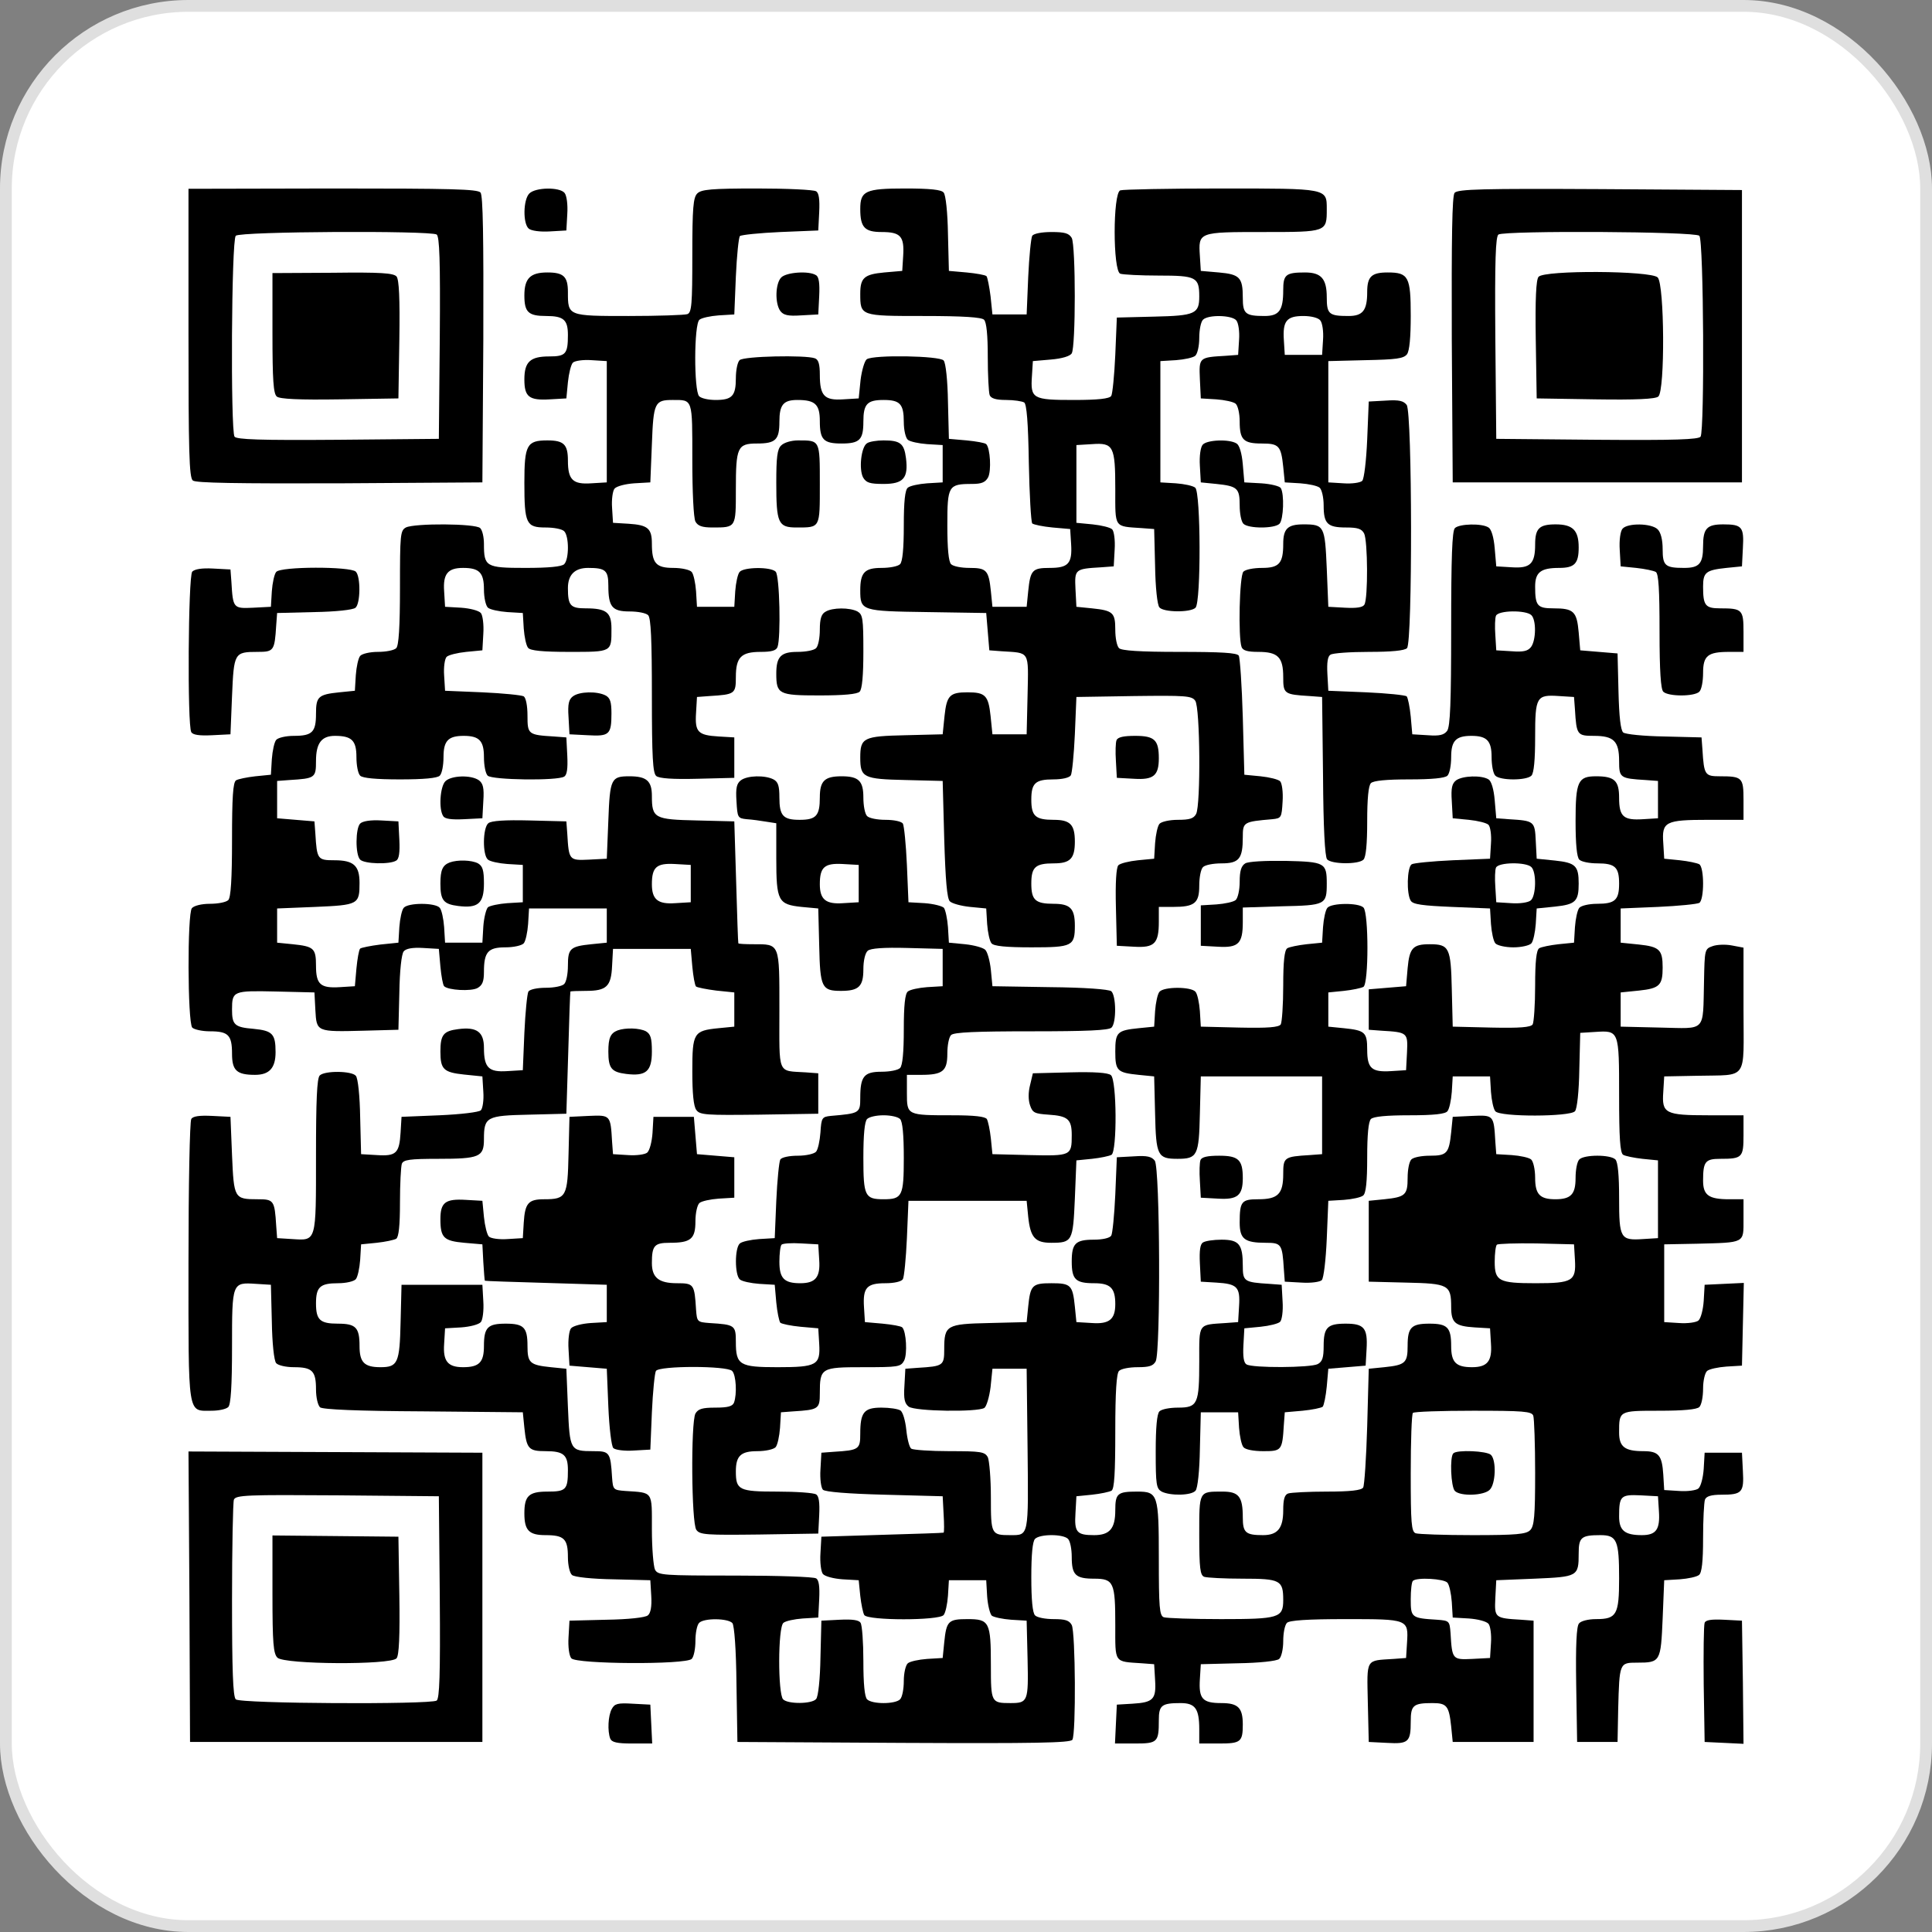 <svg width="164" height="164" viewBox="0 0 164 164" fill="none" xmlns="http://www.w3.org/2000/svg">
  <rect x="0" y="0" width="164" height="164" fill="#808080" stroke="none"/>
  <rect x="0.5" y="0.5" width="163" height="163" rx="15.5" fill="white"/>
  <rect x="0.5" y="0.5" width="163" height="163" rx="15.5" stroke="#DFDFDF"/>
  <g clip-path="url(#clip0_468_2348)">
    <path d="M16 28.249C16 38.255 16.053 40.552 16.37 40.789C16.607 41.001 20.118 41.053 28.83 41.027L40.948 40.948L41.027 28.83C41.054 20.012 41.001 16.633 40.79 16.343C40.526 16.052 38.361 16 28.25 16L16 16.026V28.249ZM37.067 19.907C37.305 20.092 37.384 22.019 37.331 28.698L37.252 37.252L28.698 37.331C22.019 37.384 20.092 37.304 19.907 37.067C19.564 36.486 19.643 20.382 20.013 20.012C20.382 19.643 36.486 19.564 37.067 19.907Z" fill="black"/>
    <path d="M23.128 28.276C23.128 32.262 23.207 33.424 23.498 33.662C23.735 33.873 25.398 33.952 28.83 33.899L33.82 33.82L33.899 28.83C33.952 25.293 33.873 23.735 33.662 23.471C33.398 23.181 32.368 23.102 28.223 23.154L23.128 23.181V28.276Z" fill="black"/>
    <path d="M44.934 16.423C44.406 16.951 44.38 18.984 44.882 19.406C45.093 19.591 45.858 19.696 46.677 19.644L48.076 19.564L48.155 18.165C48.208 17.347 48.102 16.581 47.918 16.37C47.495 15.868 45.462 15.895 44.934 16.423Z" fill="black"/>
    <path d="M59.19 16.422C58.847 16.766 58.768 17.61 58.768 21.676C58.768 25.821 58.715 26.534 58.346 26.666C58.108 26.745 55.864 26.824 53.356 26.824C48.182 26.824 48.208 26.824 48.208 24.791C48.208 23.471 47.838 23.128 46.466 23.128C45.014 23.128 44.512 23.63 44.512 25.082C44.512 26.507 44.855 26.824 46.36 26.824C47.838 26.824 48.208 27.141 48.208 28.434C48.208 30.045 48.023 30.256 46.624 30.256C45.014 30.256 44.512 30.705 44.512 32.21C44.512 33.688 44.908 34.005 46.677 33.899L48.076 33.82L48.208 32.447C48.287 31.682 48.472 30.942 48.63 30.784C48.789 30.626 49.502 30.52 50.214 30.573L51.508 30.652V35.8V40.948L50.188 41.027C48.63 41.133 48.208 40.737 48.208 39.1C48.208 37.727 47.865 37.384 46.466 37.384C44.723 37.384 44.512 37.754 44.512 40.974C44.512 44.459 44.67 44.776 46.307 44.776C47.02 44.776 47.706 44.908 47.891 45.093C48.314 45.515 48.314 47.469 47.891 47.891C47.68 48.102 46.571 48.208 44.591 48.208C41.238 48.208 41.08 48.102 41.08 46.175C41.08 45.594 40.948 45.014 40.763 44.829C40.367 44.433 35.193 44.406 34.454 44.776C33.978 45.04 33.952 45.383 33.952 49.871C33.952 53.277 33.846 54.808 33.635 55.019C33.45 55.204 32.764 55.336 32.078 55.336C31.391 55.336 30.731 55.494 30.573 55.679C30.414 55.864 30.256 56.603 30.203 57.316L30.124 58.636L28.804 58.768C27.009 58.953 26.824 59.138 26.824 60.59C26.824 62.147 26.507 62.464 24.95 62.464C24.263 62.464 23.603 62.622 23.445 62.807C23.286 62.992 23.128 63.731 23.075 64.444L22.996 65.764L21.676 65.896C20.963 65.975 20.198 66.134 20.039 66.239C19.775 66.398 19.696 67.718 19.696 71.282C19.696 74.661 19.59 76.192 19.379 76.403C19.194 76.588 18.508 76.72 17.822 76.72C17.109 76.72 16.475 76.878 16.29 77.09C15.894 77.538 15.921 86.726 16.317 87.227C16.475 87.386 17.135 87.544 17.822 87.544C19.379 87.544 19.696 87.861 19.696 89.445C19.696 90.87 20.092 91.24 21.65 91.24C22.864 91.24 23.392 90.659 23.392 89.313C23.392 87.755 23.128 87.491 21.518 87.333C19.907 87.201 19.696 86.99 19.696 85.696C19.696 84.112 19.802 84.086 23.418 84.165L26.692 84.244L26.771 85.749C26.877 87.597 26.85 87.597 30.916 87.491L33.82 87.412L33.899 84.27C33.926 82.422 34.084 80.97 34.269 80.759C34.454 80.522 35.008 80.416 35.906 80.469L37.252 80.548L37.384 82.053C37.463 82.871 37.595 83.61 37.701 83.716C38.044 84.059 39.971 84.165 40.526 83.874C40.948 83.637 41.08 83.32 41.08 82.502C41.08 80.812 41.423 80.416 42.902 80.416C43.614 80.416 44.301 80.258 44.459 80.073C44.618 79.888 44.776 79.149 44.829 78.436L44.908 77.116H48.208H51.508V78.568V80.02L50.188 80.152C48.393 80.337 48.208 80.522 48.208 81.974C48.208 82.66 48.076 83.346 47.891 83.531C47.706 83.716 47.02 83.848 46.334 83.848C45.621 83.848 44.987 83.98 44.855 84.165C44.75 84.35 44.591 85.934 44.512 87.676L44.38 90.844L43.06 90.923C41.476 91.029 41.08 90.633 41.08 88.943C41.08 87.597 40.473 87.148 38.889 87.359C37.648 87.518 37.384 87.834 37.384 89.26C37.384 90.765 37.648 91.029 39.39 91.214L40.948 91.372L41.027 92.666C41.08 93.378 40.974 94.091 40.816 94.25C40.658 94.408 39.126 94.593 37.305 94.672L34.084 94.804L34.005 96.124C33.899 97.893 33.635 98.157 31.998 98.051L30.652 97.972L30.573 94.83C30.546 93.062 30.388 91.504 30.203 91.319C29.86 90.897 27.563 90.87 27.141 91.293C26.903 91.53 26.824 93.405 26.824 98.13C26.824 105.496 26.877 105.311 24.791 105.179L23.524 105.1L23.445 104.044C23.313 101.879 23.234 101.8 21.861 101.8C19.881 101.8 19.854 101.721 19.696 98.051L19.564 94.804L18.006 94.725C16.924 94.672 16.37 94.751 16.238 94.989C16.106 95.174 16 100.638 16 107.133C16 120.386 15.894 119.752 17.954 119.752C18.561 119.752 19.194 119.62 19.379 119.435C19.59 119.224 19.696 117.693 19.696 114.314C19.696 108.849 19.696 108.849 21.729 108.981L22.996 109.06L23.075 112.202C23.102 113.97 23.26 115.528 23.445 115.713C23.603 115.898 24.263 116.056 24.95 116.056C26.507 116.056 26.824 116.373 26.824 117.93C26.824 118.643 26.982 119.277 27.167 119.462C27.405 119.646 30.282 119.778 35.958 119.805L44.38 119.884L44.512 121.204C44.697 122.999 44.882 123.184 46.334 123.184C47.838 123.184 48.208 123.501 48.208 124.794C48.208 126.458 48.05 126.616 46.466 126.616C44.882 126.616 44.512 126.986 44.512 128.464C44.512 129.916 44.908 130.312 46.307 130.312C47.891 130.312 48.208 130.629 48.208 132.186C48.208 132.873 48.366 133.533 48.551 133.691C48.736 133.876 50.294 134.034 52.062 134.061L55.204 134.14L55.283 135.486C55.336 136.384 55.23 136.938 54.993 137.123C54.782 137.308 53.33 137.466 51.482 137.493L48.34 137.572L48.261 138.971C48.208 139.79 48.314 140.555 48.498 140.766C48.894 141.268 58.214 141.321 58.715 140.819C58.9 140.634 59.032 139.948 59.032 139.288C59.032 138.628 59.164 137.942 59.349 137.757C59.771 137.334 61.804 137.361 62.174 137.783C62.332 138.021 62.49 139.974 62.517 143.01L62.596 147.868L76.694 147.947C87.808 148 90.844 147.947 91.029 147.683C91.346 147.182 91.293 138.549 90.976 137.942C90.765 137.546 90.422 137.44 89.445 137.44C88.732 137.44 88.046 137.308 87.861 137.123C87.65 136.912 87.544 135.803 87.544 133.876C87.544 131.949 87.65 130.84 87.861 130.629C88.283 130.206 90.237 130.206 90.659 130.629C90.844 130.814 90.976 131.5 90.976 132.16C90.976 133.691 91.293 134.008 92.877 134.008C94.54 134.008 94.672 134.325 94.672 137.942C94.672 141.215 94.54 141.03 96.916 141.189L97.972 141.268L98.051 142.614C98.157 144.251 97.893 144.515 96.124 144.621L94.804 144.7L94.725 146.337L94.646 148H96.335C98.262 148 98.368 147.894 98.368 146.02C98.368 144.753 98.606 144.568 100.216 144.568C101.457 144.568 101.8 145.043 101.8 146.786V148H103.49C105.311 148 105.496 147.868 105.496 146.39C105.496 144.964 105.1 144.568 103.674 144.568C102.064 144.568 101.747 144.198 101.853 142.535L101.932 141.268L105.074 141.189C106.842 141.162 108.4 141.004 108.585 140.819C108.77 140.661 108.928 140.001 108.928 139.314C108.928 138.628 109.06 137.942 109.245 137.757C109.456 137.546 110.961 137.44 114.234 137.44C119.541 137.44 119.567 137.44 119.435 139.473L119.356 140.74L118.3 140.819C115.898 140.978 116.03 140.714 116.109 144.515L116.188 147.868L117.746 147.947C119.567 148.053 119.752 147.868 119.752 146.126C119.752 144.753 119.963 144.568 121.6 144.568C122.814 144.568 122.999 144.806 123.184 146.548L123.316 147.868H126.748H130.18V142.72V137.572L129.124 137.493C126.88 137.361 126.854 137.334 126.933 135.645L127.012 134.14L130.259 134.008C133.929 133.85 134.008 133.823 134.008 131.87C134.008 130.497 134.219 130.312 135.856 130.312C137.255 130.312 137.44 130.761 137.44 133.982C137.44 137.07 137.229 137.44 135.486 137.44C134.826 137.44 134.193 137.598 134.034 137.81C133.823 138.047 133.744 139.658 133.797 143.01L133.876 147.868H135.592H137.308L137.361 145.096C137.466 141.136 137.466 141.136 138.971 141.136C140.951 141.136 140.978 141.057 141.136 137.387L141.268 134.14L142.588 134.061C143.301 134.008 144.04 133.85 144.225 133.691C144.462 133.506 144.568 132.556 144.568 130.576C144.568 128.992 144.647 127.54 144.726 127.302C144.832 127.012 145.254 126.88 146.126 126.88C147.868 126.88 148.053 126.695 147.947 124.874L147.868 123.316H146.284H144.7L144.621 124.689C144.568 125.428 144.383 126.167 144.172 126.352C143.987 126.51 143.248 126.616 142.535 126.563L141.268 126.484L141.189 125.164C141.083 123.527 140.793 123.184 139.499 123.184C137.915 123.184 137.44 122.814 137.44 121.6C137.44 119.752 137.414 119.752 140.846 119.752C142.905 119.752 144.04 119.646 144.251 119.435C144.436 119.25 144.568 118.564 144.568 117.878C144.568 117.191 144.726 116.531 144.911 116.373C145.096 116.214 145.835 116.056 146.548 116.003L147.868 115.924L147.947 112.413L148.026 108.902L146.363 108.981L144.7 109.06L144.621 110.433C144.568 111.172 144.383 111.911 144.172 112.096C143.987 112.254 143.248 112.36 142.535 112.307L141.268 112.228V108.928V105.628L144.04 105.575C148.158 105.47 148 105.549 148 103.516V101.8H146.786C145.043 101.8 144.568 101.457 144.568 100.216C144.568 98.606 144.753 98.368 146.02 98.368C147.894 98.368 148 98.262 148 96.362V94.672H145.017C141.347 94.672 141.057 94.514 141.189 92.692L141.268 91.372L144.04 91.319C148.449 91.214 148 91.847 148 85.696V80.442L147.023 80.258C146.495 80.152 145.756 80.178 145.386 80.31C144.7 80.548 144.7 80.601 144.647 83.32C144.542 87.676 144.885 87.306 140.925 87.227L137.572 87.148V85.696V84.244L139.13 84.086C140.872 83.901 141.136 83.637 141.136 82.132C141.136 80.627 140.872 80.363 139.13 80.178L137.572 80.02V78.568V77.116L140.74 76.984C142.482 76.905 144.066 76.746 144.251 76.641C144.674 76.35 144.674 73.658 144.251 73.367C144.066 73.262 143.327 73.103 142.588 73.024L141.268 72.892L141.189 71.572C141.057 69.75 141.347 69.592 145.017 69.592H148V67.902C148 66.002 147.894 65.896 145.994 65.896C144.726 65.896 144.647 65.79 144.515 63.652L144.436 62.596L141.294 62.517C139.552 62.49 137.968 62.332 137.783 62.174C137.572 61.962 137.44 60.88 137.387 58.689L137.308 55.468L135.724 55.336L134.14 55.204L134.008 53.673C133.85 51.904 133.586 51.64 131.87 51.64C130.497 51.64 130.312 51.429 130.312 49.792C130.312 48.578 130.787 48.208 132.345 48.208C133.665 48.208 134.008 47.838 134.008 46.466C134.008 45.014 133.506 44.512 132.054 44.512C130.655 44.512 130.312 44.855 130.312 46.228C130.312 47.865 129.89 48.261 128.332 48.155L127.012 48.076L126.88 46.545C126.801 45.594 126.59 44.908 126.352 44.776C125.798 44.406 123.87 44.459 123.501 44.829C123.263 45.066 123.184 47.31 123.184 53.356C123.184 59.613 123.105 61.672 122.841 62.042C122.577 62.385 122.207 62.49 121.204 62.411L119.884 62.332L119.752 60.827C119.673 60.009 119.514 59.243 119.409 59.111C119.277 59.006 117.746 58.847 115.977 58.768L112.756 58.636L112.677 57.21C112.624 56.234 112.703 55.706 112.941 55.574C113.126 55.442 114.604 55.336 116.214 55.336C118.115 55.336 119.224 55.23 119.435 55.019C119.91 54.544 119.884 35.034 119.409 34.374C119.145 34.031 118.775 33.926 117.64 34.005L116.188 34.084L116.056 37.305C115.977 39.126 115.792 40.658 115.634 40.816C115.475 40.974 114.762 41.08 114.05 41.027L112.756 40.948V35.8V30.652L115.924 30.573C118.511 30.52 119.145 30.441 119.435 30.071C119.646 29.781 119.752 28.646 119.752 26.798C119.752 23.498 119.567 23.128 117.798 23.128C116.426 23.128 116.056 23.471 116.056 24.791C116.056 26.349 115.686 26.824 114.472 26.824C112.809 26.824 112.624 26.666 112.624 25.24C112.624 23.656 112.149 23.128 110.776 23.128C109.139 23.128 108.928 23.313 108.928 24.633C108.928 26.349 108.585 26.824 107.344 26.824C105.707 26.824 105.496 26.639 105.496 25.266C105.496 23.55 105.232 23.286 103.463 23.128L101.932 22.996L101.853 21.729C101.721 19.696 101.721 19.696 107.238 19.696C112.65 19.696 112.624 19.696 112.624 17.742C112.624 15.974 112.703 16 103.648 16C99.16 16 95.332 16.079 95.094 16.158C94.461 16.396 94.461 22.996 95.094 23.234C95.332 23.313 96.81 23.392 98.368 23.392C101.536 23.392 101.8 23.524 101.8 25.161C101.8 26.639 101.457 26.798 97.972 26.877L94.804 26.956L94.672 30.124C94.593 31.866 94.434 33.45 94.329 33.609C94.17 33.846 93.22 33.952 91.134 33.952C87.65 33.952 87.465 33.846 87.597 31.919L87.676 30.652L89.207 30.52C90.158 30.441 90.844 30.23 90.976 29.992C91.319 29.438 91.319 20.858 90.976 20.198C90.738 19.802 90.395 19.696 89.26 19.696C88.415 19.696 87.755 19.828 87.623 20.013C87.518 20.198 87.359 21.782 87.28 23.524L87.148 26.692H85.696H84.244L84.086 25.161C83.98 24.316 83.822 23.55 83.742 23.445C83.637 23.339 82.871 23.207 82.053 23.128L80.548 22.996L80.469 19.854C80.442 18.086 80.284 16.528 80.099 16.343C79.914 16.106 78.99 16 76.826 16C73.446 16 73.024 16.211 73.024 17.742C73.024 19.3 73.394 19.696 74.846 19.696C76.456 19.696 76.773 20.066 76.667 21.729L76.588 22.996L75.057 23.128C73.367 23.286 73.024 23.577 73.024 24.923C73.024 26.824 73.024 26.824 78.383 26.824C81.789 26.824 83.32 26.93 83.531 27.141C83.742 27.352 83.848 28.434 83.848 30.282C83.848 31.84 83.927 33.292 84.006 33.53C84.112 33.82 84.534 33.952 85.406 33.952C86.066 33.952 86.752 34.058 86.937 34.163C87.148 34.295 87.28 35.853 87.333 39.285C87.386 41.978 87.518 44.301 87.623 44.433C87.755 44.538 88.521 44.697 89.339 44.776L90.844 44.908L90.923 46.175C91.029 47.838 90.686 48.208 89.102 48.208C87.623 48.208 87.465 48.393 87.28 50.188L87.148 51.508H85.696H84.244L84.112 50.188C83.927 48.393 83.742 48.208 82.29 48.208C81.604 48.208 80.918 48.076 80.733 47.891C80.522 47.68 80.416 46.571 80.416 44.591C80.416 41.238 80.495 41.08 82.502 41.08C83.32 41.08 83.637 40.948 83.874 40.526C84.165 39.971 84.059 38.044 83.716 37.701C83.61 37.595 82.871 37.463 82.053 37.384L80.548 37.252L80.469 34.11C80.442 32.342 80.284 30.784 80.099 30.599C79.782 30.203 74.186 30.098 73.578 30.494C73.394 30.626 73.156 31.418 73.05 32.262L72.892 33.82L71.572 33.899C69.988 34.005 69.592 33.609 69.592 31.814C69.592 30.942 69.486 30.52 69.17 30.414C68.378 30.124 63.124 30.23 62.781 30.573C62.596 30.758 62.464 31.444 62.464 32.104C62.464 33.609 62.147 33.952 60.748 33.952C60.141 33.952 59.534 33.82 59.349 33.635C58.9 33.186 58.9 27.51 59.375 27.141C59.56 26.982 60.299 26.824 61.012 26.771L62.332 26.692L62.464 23.471C62.543 21.702 62.702 20.171 62.807 20.039C62.939 19.934 64.47 19.775 66.239 19.696L69.46 19.564L69.539 18.006C69.592 16.924 69.513 16.37 69.275 16.238C69.09 16.106 66.82 16 64.259 16C60.378 16 59.534 16.079 59.19 16.422ZM104.942 27.194C105.126 27.405 105.232 28.144 105.179 28.857L105.1 30.124L104.044 30.203C101.774 30.335 101.774 30.335 101.853 32.183L101.932 33.82L103.252 33.899C103.965 33.952 104.704 34.11 104.889 34.269C105.074 34.427 105.232 35.087 105.232 35.774C105.232 37.331 105.549 37.648 107.106 37.648C108.558 37.648 108.743 37.833 108.928 39.628L109.06 40.948L110.38 41.027C111.093 41.08 111.832 41.238 112.017 41.397C112.202 41.555 112.36 42.215 112.36 42.902C112.36 44.459 112.677 44.776 114.261 44.776C115.238 44.776 115.581 44.882 115.792 45.278C116.109 45.885 116.135 50.822 115.818 51.323C115.686 51.561 115.158 51.64 114.182 51.587L112.756 51.508L112.624 48.261C112.466 44.644 112.413 44.512 110.644 44.512C109.298 44.512 108.928 44.882 108.928 46.175C108.928 47.812 108.585 48.208 107.133 48.208C106.42 48.208 105.734 48.34 105.549 48.525C105.206 48.868 105.1 54.122 105.39 54.914C105.496 55.23 105.918 55.336 106.816 55.336C108.479 55.336 108.928 55.785 108.928 57.474C108.928 58.9 109.007 58.953 111.172 59.085L112.228 59.164L112.307 65.87C112.334 70.278 112.466 72.707 112.65 72.945C113.02 73.367 115.317 73.394 115.739 72.971C115.95 72.76 116.056 71.651 116.056 69.724C116.056 67.797 116.162 66.688 116.373 66.477C116.584 66.266 117.693 66.16 119.62 66.16C121.547 66.16 122.656 66.054 122.867 65.843C123.052 65.658 123.184 64.972 123.184 64.259C123.184 62.886 123.58 62.464 124.9 62.464C126.22 62.464 126.616 62.886 126.616 64.259C126.616 64.972 126.748 65.658 126.933 65.843C127.355 66.266 129.573 66.266 129.995 65.843C130.206 65.632 130.312 64.523 130.312 62.57C130.312 59.138 130.418 58.953 132.345 59.085L133.612 59.164L133.691 60.22C133.823 62.385 133.876 62.464 135.302 62.464C136.991 62.464 137.44 62.913 137.44 64.602C137.44 66.028 137.519 66.081 139.684 66.213L140.74 66.292V67.876V69.46L139.473 69.539C137.81 69.645 137.44 69.328 137.44 67.718C137.44 66.266 137.044 65.896 135.486 65.896C133.955 65.896 133.744 66.318 133.744 69.698C133.744 71.651 133.85 72.76 134.061 72.971C134.246 73.156 134.932 73.288 135.592 73.288C137.097 73.288 137.44 73.605 137.44 75.004C137.44 76.403 137.097 76.72 135.566 76.72C134.879 76.72 134.219 76.878 134.061 77.063C133.902 77.248 133.744 77.987 133.691 78.7L133.612 80.02L132.292 80.152C131.579 80.231 130.814 80.39 130.655 80.495C130.418 80.654 130.312 81.604 130.312 83.663C130.312 85.3 130.206 86.778 130.101 86.963C129.916 87.201 129.045 87.28 126.59 87.227L123.316 87.148L123.237 83.98C123.158 80.442 123.026 80.152 121.362 80.152C119.937 80.152 119.646 80.469 119.488 82.185L119.356 83.716L117.772 83.848L116.188 83.98V85.696V87.412L117.244 87.491C119.488 87.623 119.514 87.65 119.435 89.339L119.356 90.844L118.089 90.923C116.426 91.029 116.056 90.686 116.056 89.102C116.056 87.623 115.871 87.465 114.076 87.28L112.756 87.148V85.696V84.244L114.076 84.112C114.815 84.033 115.554 83.874 115.739 83.769C116.188 83.478 116.188 77.486 115.739 77.037C115.317 76.614 113.02 76.641 112.677 77.063C112.518 77.248 112.36 77.987 112.307 78.7L112.228 80.02L110.908 80.152C110.195 80.231 109.43 80.39 109.271 80.495C109.034 80.654 108.928 81.604 108.928 83.663C108.928 85.3 108.822 86.778 108.717 86.963C108.532 87.201 107.661 87.28 105.206 87.227L101.932 87.148L101.853 85.828C101.8 85.115 101.642 84.376 101.483 84.191C101.114 83.742 98.79 83.742 98.421 84.191C98.262 84.376 98.104 85.115 98.051 85.828L97.972 87.148L96.652 87.28C94.83 87.465 94.672 87.623 94.672 89.26C94.672 90.897 94.83 91.055 96.652 91.24L97.972 91.372L98.051 94.54C98.13 98.104 98.262 98.368 99.952 98.368C101.642 98.368 101.774 98.104 101.853 94.54L101.932 91.372H107.08H112.228V94.672V97.972L111.172 98.051C109.007 98.183 108.928 98.236 108.928 99.662C108.928 101.351 108.479 101.8 106.816 101.8C105.39 101.8 105.232 101.985 105.232 103.78C105.232 105.179 105.654 105.496 107.45 105.496C108.77 105.496 108.849 105.602 108.981 107.74L109.06 108.796L110.486 108.875C111.278 108.928 112.043 108.822 112.202 108.664C112.36 108.506 112.545 106.974 112.624 105.153L112.756 101.932L114.076 101.853C114.789 101.8 115.528 101.642 115.713 101.483C115.95 101.298 116.056 100.322 116.056 98.262C116.056 96.309 116.162 95.2 116.373 94.989C116.584 94.778 117.693 94.672 119.646 94.672C121.706 94.672 122.682 94.566 122.867 94.329C123.026 94.144 123.184 93.405 123.237 92.692L123.316 91.372H124.9H126.484L126.563 92.692C126.616 93.405 126.774 94.144 126.933 94.329C127.329 94.83 133.295 94.804 133.691 94.329C133.876 94.144 134.034 92.586 134.061 90.818L134.14 87.676L135.407 87.597C137.44 87.465 137.44 87.465 137.44 92.982C137.44 96.546 137.519 97.866 137.783 98.025C137.942 98.13 138.707 98.289 139.42 98.368L140.74 98.5V101.8V105.1L139.473 105.179C137.546 105.311 137.44 105.126 137.44 101.694C137.44 99.741 137.334 98.632 137.123 98.421C136.701 97.998 134.483 97.998 134.061 98.421C133.876 98.606 133.744 99.292 133.744 100.005C133.744 101.378 133.348 101.8 132.028 101.8C130.708 101.8 130.312 101.378 130.312 99.978C130.312 99.266 130.154 98.579 129.969 98.421C129.784 98.262 129.045 98.104 128.332 98.051L127.012 97.972L126.933 96.916C126.801 94.646 126.801 94.646 124.953 94.725L123.316 94.804L123.184 96.124C122.999 97.919 122.814 98.104 121.362 98.104C120.676 98.104 119.99 98.236 119.805 98.421C119.62 98.606 119.488 99.292 119.488 99.978C119.488 101.43 119.303 101.615 117.508 101.8L116.188 101.932V105.364V108.796L119.356 108.875C122.946 108.954 123.184 109.06 123.184 110.934C123.184 112.281 123.501 112.571 125.164 112.677L126.484 112.756L126.563 114.076C126.669 115.554 126.246 116.056 124.953 116.056C123.58 116.056 123.184 115.634 123.184 114.261C123.184 112.677 122.867 112.36 121.336 112.36C119.805 112.36 119.488 112.677 119.488 114.234C119.488 115.686 119.303 115.871 117.508 116.056L116.188 116.188L116.056 121.072C115.977 123.765 115.818 126.114 115.713 126.273C115.554 126.51 114.63 126.616 112.624 126.616C111.066 126.616 109.588 126.695 109.35 126.774C109.034 126.88 108.928 127.302 108.928 128.2C108.928 129.731 108.453 130.312 107.212 130.312C105.734 130.312 105.496 130.101 105.496 128.807C105.496 127.038 105.153 126.616 103.78 126.616C101.747 126.616 101.8 126.537 101.8 130.312C101.8 133.137 101.879 133.718 102.222 133.85C102.46 133.929 103.938 134.008 105.496 134.008C108.69 134.008 108.928 134.14 108.928 135.83C108.928 137.334 108.558 137.44 103.648 137.44C101.193 137.44 99.028 137.361 98.79 137.282C98.421 137.15 98.368 136.437 98.368 132.292C98.368 126.827 98.289 126.616 96.52 126.616C94.857 126.616 94.672 126.774 94.672 128.2C94.672 129.758 94.197 130.312 92.877 130.312C91.398 130.312 91.187 130.074 91.293 128.438L91.372 127.012L92.692 126.88C93.431 126.801 94.17 126.642 94.355 126.537C94.593 126.378 94.672 125.058 94.672 121.494C94.672 118.115 94.778 116.584 94.989 116.373C95.174 116.188 95.86 116.056 96.573 116.056C97.55 116.056 97.893 115.95 98.104 115.554C98.526 114.736 98.474 99.134 98.025 98.526C97.761 98.183 97.391 98.078 96.256 98.157L94.804 98.236L94.672 101.404C94.593 103.146 94.434 104.73 94.329 104.889C94.197 105.1 93.563 105.232 92.85 105.232C91.293 105.232 90.976 105.549 90.976 107.08C90.976 108.611 91.293 108.928 92.877 108.928C94.25 108.928 94.672 109.324 94.672 110.697C94.672 111.99 94.17 112.413 92.692 112.307L91.372 112.228L91.24 110.908C91.055 109.086 90.897 108.928 89.26 108.928C87.623 108.928 87.465 109.086 87.28 110.908L87.148 112.228L83.98 112.307C80.337 112.386 80.152 112.492 80.152 114.525C80.152 115.924 80.073 115.977 77.908 116.109L76.852 116.188L76.773 117.64C76.694 118.775 76.799 119.145 77.142 119.409C77.697 119.805 82.95 119.884 83.558 119.514C83.742 119.382 83.98 118.59 84.086 117.746L84.244 116.188H85.696H87.148L87.227 123.026C87.306 130.47 87.333 130.312 85.775 130.312C84.138 130.312 84.112 130.259 84.112 127.091C84.112 125.507 83.98 123.976 83.848 123.686C83.584 123.237 83.267 123.184 80.601 123.184C78.964 123.184 77.512 123.078 77.354 122.973C77.195 122.867 77.01 122.154 76.931 121.362C76.852 120.597 76.641 119.858 76.43 119.726C76.218 119.594 75.506 119.488 74.819 119.488C73.341 119.488 73.024 119.884 73.024 121.706C73.024 123.026 72.918 123.105 70.78 123.237L69.724 123.316L69.645 124.742C69.592 125.534 69.698 126.299 69.856 126.458C70.041 126.642 71.994 126.801 75.083 126.88L80.02 127.012L80.099 128.517C80.152 129.362 80.152 130.074 80.099 130.101C80.046 130.127 77.697 130.206 74.872 130.286L69.724 130.444L69.645 131.843C69.592 132.635 69.698 133.427 69.856 133.612C70.041 133.823 70.78 134.008 71.519 134.061L72.892 134.14L73.024 135.46C73.103 136.173 73.262 136.938 73.367 137.097C73.684 137.572 79.703 137.572 80.099 137.097C80.258 136.912 80.416 136.173 80.469 135.46L80.548 134.14H82.132H83.716L83.795 135.513C83.848 136.252 84.033 136.991 84.191 137.15C84.376 137.282 85.115 137.44 85.828 137.493L87.148 137.572L87.227 140.846C87.306 144.436 87.254 144.568 85.775 144.568C84.138 144.568 84.112 144.515 84.112 141.347C84.112 137.678 83.98 137.44 82.132 137.44C80.495 137.44 80.337 137.598 80.152 139.42L80.02 140.74L78.7 140.819C77.987 140.872 77.248 141.03 77.063 141.189C76.878 141.347 76.72 142.007 76.72 142.694C76.72 143.38 76.588 144.066 76.403 144.251C75.981 144.674 74.027 144.674 73.605 144.251C73.394 144.04 73.288 142.931 73.288 141.004C73.288 139.42 73.182 137.942 73.05 137.757C72.918 137.519 72.364 137.44 71.282 137.493L69.724 137.572L69.645 140.714C69.618 142.482 69.46 144.04 69.275 144.225C68.932 144.647 66.899 144.674 66.477 144.251C66.028 143.802 66.028 138.126 66.503 137.757C66.688 137.598 67.427 137.44 68.14 137.387L69.46 137.308L69.539 135.75C69.592 134.668 69.513 134.114 69.275 133.982C69.09 133.85 66.002 133.744 62.411 133.744C56.234 133.744 55.864 133.718 55.6 133.242C55.468 132.952 55.336 131.421 55.336 129.81C55.336 126.537 55.468 126.722 53.092 126.563C52.062 126.484 52.036 126.458 51.957 125.428C51.825 123.263 51.746 123.184 50.373 123.184C48.393 123.184 48.366 123.105 48.208 119.435L48.076 116.188L46.756 116.056C44.961 115.871 44.776 115.686 44.776 114.234C44.776 112.677 44.459 112.36 42.928 112.36C41.397 112.36 41.08 112.677 41.08 114.261C41.08 115.634 40.684 116.056 39.311 116.056C38.018 116.056 37.595 115.554 37.701 114.076L37.78 112.756L39.153 112.677C39.892 112.624 40.631 112.439 40.816 112.228C40.974 112.043 41.08 111.251 41.027 110.459L40.948 109.06H37.516H34.084L34.005 112.228C33.926 115.713 33.767 116.056 32.289 116.056C30.916 116.056 30.52 115.634 30.52 114.261C30.52 112.677 30.203 112.36 28.672 112.36C27.167 112.36 26.824 112.043 26.824 110.644C26.824 109.245 27.167 108.928 28.698 108.928C29.385 108.928 30.045 108.77 30.203 108.585C30.362 108.4 30.52 107.661 30.573 106.948L30.652 105.628L31.972 105.496C32.711 105.417 33.45 105.258 33.635 105.153C33.846 104.994 33.952 104.07 33.952 102.064C33.952 100.506 34.031 99.028 34.11 98.79C34.242 98.447 34.77 98.368 37.173 98.368C40.71 98.368 41.08 98.21 41.08 96.705C41.08 94.804 41.291 94.698 44.908 94.619L48.076 94.54L48.234 89.392C48.314 86.567 48.393 84.218 48.419 84.165C48.446 84.138 49.053 84.112 49.739 84.112C51.482 84.112 51.878 83.742 51.957 82L52.036 80.548H55.336H58.636L58.768 82.053C58.847 82.871 58.979 83.637 59.085 83.742C59.19 83.822 59.956 83.98 60.801 84.086L62.332 84.244V85.696V87.148L60.986 87.28C58.874 87.491 58.768 87.676 58.768 90.95C58.768 92.798 58.874 93.933 59.111 94.223C59.402 94.646 59.956 94.672 64.444 94.619L69.46 94.54V92.824V91.108L68.404 91.029C65.949 90.87 66.16 91.346 66.16 85.696C66.16 80.02 66.213 80.152 63.942 80.152C63.282 80.152 62.702 80.126 62.675 80.073C62.649 80.046 62.57 77.697 62.49 74.872L62.332 69.724L59.164 69.645C55.547 69.566 55.336 69.46 55.336 67.559C55.336 66.292 54.887 65.896 53.435 65.896C51.878 65.896 51.772 66.081 51.64 69.645L51.508 72.892L50.003 72.971C48.314 73.05 48.287 73.024 48.155 70.78L48.076 69.724L44.934 69.645C42.875 69.592 41.687 69.671 41.45 69.882C40.974 70.278 40.948 72.602 41.423 72.971C41.608 73.13 42.347 73.288 43.06 73.341L44.38 73.42V75.004V76.588L43.06 76.667C42.347 76.72 41.608 76.878 41.423 77.01C41.265 77.169 41.08 77.908 41.027 78.647L40.948 80.02H39.364H37.78L37.701 78.7C37.648 77.987 37.49 77.248 37.331 77.063C36.962 76.614 34.638 76.614 34.269 77.063C34.11 77.248 33.952 77.987 33.899 78.7L33.82 80.02L32.289 80.178C31.444 80.284 30.678 80.442 30.573 80.522C30.467 80.627 30.335 81.393 30.256 82.211L30.124 83.716L28.857 83.795C27.194 83.901 26.824 83.558 26.824 81.974C26.824 80.495 26.639 80.337 24.844 80.152L23.524 80.02V78.568V77.116L26.771 76.984C30.414 76.826 30.52 76.773 30.52 74.951C30.52 73.473 30.018 73.024 28.382 73.024C26.956 73.024 26.903 72.945 26.771 70.78L26.692 69.724L25.108 69.592L23.524 69.46V67.876V66.292L24.58 66.213C26.745 66.081 26.824 66.028 26.824 64.602C26.824 63.071 27.299 62.464 28.434 62.464C29.86 62.464 30.256 62.86 30.256 64.259C30.256 64.972 30.388 65.658 30.573 65.843C30.784 66.054 31.919 66.16 33.952 66.16C35.985 66.16 37.12 66.054 37.331 65.843C37.516 65.658 37.648 64.972 37.648 64.259C37.648 62.886 38.044 62.464 39.364 62.464C40.684 62.464 41.08 62.886 41.08 64.259C41.08 64.972 41.212 65.658 41.397 65.843C41.766 66.213 47.337 66.292 47.891 65.922C48.129 65.79 48.208 65.236 48.155 64.154L48.076 62.596L47.02 62.517C44.829 62.385 44.776 62.332 44.776 60.748C44.776 59.903 44.644 59.243 44.459 59.111C44.274 59.006 42.69 58.847 40.948 58.768L37.78 58.636L37.701 57.342C37.648 56.63 37.754 55.917 37.912 55.758C38.07 55.6 38.81 55.415 39.575 55.336L40.948 55.204L41.027 53.805C41.08 53.013 40.974 52.221 40.816 52.036C40.631 51.825 39.892 51.64 39.153 51.587L37.78 51.508L37.701 50.188C37.595 48.71 38.018 48.208 39.311 48.208C40.684 48.208 41.08 48.604 41.08 50.03C41.08 50.742 41.238 51.429 41.423 51.587C41.608 51.746 42.347 51.904 43.06 51.957L44.38 52.036L44.459 53.356C44.512 54.069 44.67 54.808 44.829 54.993C45.014 55.23 46.043 55.336 48.34 55.336C51.983 55.336 51.904 55.362 51.904 53.356C51.904 51.983 51.482 51.64 49.713 51.64C48.419 51.64 48.208 51.402 48.208 49.924C48.208 48.789 48.789 48.208 49.924 48.208C51.402 48.208 51.64 48.419 51.64 49.713C51.64 51.508 51.957 51.904 53.435 51.904C54.148 51.904 54.834 52.036 55.019 52.221C55.257 52.458 55.336 54.333 55.336 59.058C55.336 64.286 55.415 65.632 55.706 65.87C55.943 66.081 57.131 66.16 59.19 66.107L62.332 66.028V64.312V62.596L61.012 62.517C59.243 62.411 58.979 62.147 59.085 60.51L59.164 59.164L60.22 59.085C62.385 58.953 62.464 58.9 62.464 57.474C62.464 55.785 62.913 55.336 64.576 55.336C65.474 55.336 65.896 55.23 66.002 54.914C66.292 54.122 66.186 48.868 65.843 48.525C65.421 48.102 63.124 48.129 62.781 48.551C62.622 48.736 62.464 49.475 62.411 50.188L62.332 51.508H60.748H59.164L59.085 50.188C59.032 49.475 58.874 48.736 58.715 48.551C58.557 48.366 57.87 48.208 57.158 48.208C55.679 48.208 55.336 47.812 55.336 46.149C55.336 44.855 54.993 44.565 53.356 44.459L52.036 44.38L51.957 43.113C51.904 42.4 52.01 41.661 52.168 41.476C52.353 41.265 53.092 41.08 53.831 41.027L55.204 40.948L55.336 37.701C55.468 34.163 55.574 33.952 57.105 33.952C58.821 33.952 58.768 33.794 58.768 39.021C58.768 41.766 58.874 43.958 59.032 44.274C59.243 44.644 59.586 44.776 60.484 44.776C62.49 44.776 62.464 44.802 62.464 41.555C62.464 37.965 62.596 37.648 64.259 37.648C65.843 37.648 66.16 37.331 66.16 35.8C66.16 34.348 66.503 33.952 67.691 33.952C69.196 33.952 69.592 34.322 69.592 35.747C69.592 37.331 69.909 37.648 71.44 37.648C72.971 37.648 73.288 37.331 73.288 35.8C73.288 34.295 73.605 33.952 75.004 33.952C76.403 33.952 76.72 34.295 76.72 35.826C76.72 36.513 76.878 37.173 77.063 37.331C77.248 37.49 77.987 37.648 78.7 37.701L80.02 37.78V39.364V40.948L78.7 41.027C77.987 41.08 77.248 41.238 77.063 41.397C76.826 41.582 76.72 42.558 76.72 44.618C76.72 46.571 76.614 47.68 76.403 47.891C76.218 48.076 75.532 48.208 74.819 48.208C73.394 48.208 73.024 48.604 73.024 50.109C73.024 51.851 73.13 51.878 78.7 51.957L83.716 52.036L83.848 53.62L83.98 55.204L85.036 55.283C87.438 55.442 87.306 55.178 87.227 58.979L87.148 62.332H85.696H84.244L84.086 60.774C83.901 59.032 83.637 58.768 82.132 58.768C80.627 58.768 80.363 59.032 80.178 60.774L80.02 62.332L76.852 62.411C73.288 62.49 73.024 62.622 73.024 64.312C73.024 66.002 73.288 66.134 76.852 66.213L80.02 66.292L80.152 71.229C80.258 74.74 80.39 76.271 80.627 76.509C80.812 76.694 81.578 76.905 82.343 76.984L83.716 77.116L83.795 78.436C83.848 79.149 84.006 79.888 84.165 80.073C84.35 80.31 85.353 80.416 87.57 80.416C91.029 80.416 91.24 80.31 91.24 78.568C91.24 77.116 90.844 76.72 89.445 76.72C87.887 76.72 87.544 76.403 87.544 75.004C87.544 73.605 87.887 73.288 89.445 73.288C90.844 73.288 91.24 72.892 91.24 71.44C91.24 69.988 90.844 69.592 89.445 69.592C87.887 69.592 87.544 69.275 87.544 67.876C87.544 66.477 87.887 66.16 89.418 66.16C90.131 66.16 90.765 66.028 90.897 65.817C91.002 65.658 91.161 64.074 91.24 62.332L91.372 59.164L96.256 59.085C100.612 59.032 101.166 59.058 101.457 59.481C101.879 60.035 101.932 68.325 101.536 69.09C101.325 69.486 100.982 69.592 99.978 69.592C99.266 69.592 98.579 69.75 98.421 69.935C98.262 70.12 98.104 70.859 98.051 71.572L97.972 72.892L96.599 73.024C95.834 73.103 95.094 73.288 94.936 73.446C94.751 73.631 94.672 74.951 94.725 77.01L94.804 80.284L96.256 80.363C97.998 80.469 98.368 80.099 98.368 78.251V76.984H99.582C101.404 76.984 101.8 76.667 101.8 75.189C101.8 74.476 101.932 73.79 102.117 73.605C102.302 73.42 102.988 73.288 103.701 73.288C105.179 73.288 105.496 72.892 105.496 71.07C105.496 69.777 105.549 69.75 108.004 69.539C108.77 69.46 108.796 69.407 108.875 68.034C108.928 67.242 108.822 66.477 108.664 66.318C108.506 66.16 107.766 65.975 107.001 65.896L105.628 65.764L105.496 60.88C105.417 58.187 105.258 55.838 105.153 55.653C104.994 55.415 103.674 55.336 100.11 55.336C96.731 55.336 95.2 55.23 94.989 55.019C94.804 54.834 94.672 54.148 94.672 53.462C94.672 52.01 94.487 51.825 92.692 51.64L91.372 51.508L91.293 50.003C91.214 48.314 91.24 48.287 93.484 48.155L94.54 48.076L94.619 46.65C94.672 45.858 94.566 45.093 94.408 44.934C94.25 44.776 93.51 44.591 92.745 44.512L91.372 44.38V41.08V37.78L92.692 37.701C94.514 37.569 94.672 37.859 94.672 41.529C94.672 44.855 94.54 44.67 96.916 44.829L97.972 44.908L98.051 48.05C98.078 49.818 98.236 51.376 98.421 51.561C98.764 51.983 101.061 52.01 101.483 51.587C101.958 51.112 101.932 41.766 101.457 41.397C101.272 41.238 100.533 41.08 99.82 41.027L98.5 40.948V35.8V30.652L99.82 30.573C100.533 30.52 101.272 30.362 101.457 30.203C101.642 30.045 101.8 29.385 101.8 28.698C101.8 28.012 101.932 27.326 102.117 27.141C102.566 26.692 104.572 26.745 104.942 27.194ZM112.07 27.194C112.254 27.405 112.36 28.144 112.307 28.857L112.228 30.124H110.644H109.06L108.981 28.857C108.875 27.246 109.218 26.824 110.644 26.824C111.304 26.824 111.911 26.982 112.07 27.194ZM129.995 52.221C130.418 52.643 130.391 54.333 129.969 54.914C129.705 55.257 129.335 55.362 128.332 55.283L127.012 55.204L126.933 53.91C126.88 53.198 126.906 52.458 126.986 52.274C127.17 51.798 129.546 51.772 129.995 52.221ZM58.636 75.004V76.588L57.316 76.667C55.838 76.773 55.336 76.35 55.336 75.057C55.336 73.605 55.732 73.262 57.263 73.341L58.636 73.42V75.004ZM133.691 106.948C133.797 108.743 133.48 108.928 130.365 108.928C127.223 108.928 126.88 108.743 126.88 107.106C126.88 106.42 126.959 105.76 127.065 105.654C127.17 105.575 128.675 105.522 130.418 105.549L133.612 105.628L133.691 106.948ZM130.154 120.174C130.233 120.412 130.312 122.577 130.312 125.032C130.312 128.728 130.233 129.546 129.89 129.89C129.546 130.233 128.728 130.312 125.032 130.312C122.577 130.312 120.412 130.233 120.174 130.154C119.805 130.022 119.752 129.309 119.752 125.058C119.752 122.339 119.831 120.016 119.937 119.937C120.016 119.831 122.339 119.752 125.058 119.752C129.309 119.752 130.022 119.805 130.154 120.174ZM140.819 128.279C140.925 129.837 140.582 130.312 139.367 130.312C137.915 130.312 137.44 129.916 137.44 128.728C137.44 126.986 137.572 126.854 139.262 126.933L140.74 127.012L140.819 128.279ZM122.867 134.351C123.026 134.536 123.184 135.275 123.237 135.988L123.316 137.308L124.689 137.387C125.428 137.44 126.167 137.625 126.352 137.836C126.51 138.021 126.616 138.76 126.563 139.473L126.484 140.74L124.979 140.819C123.29 140.898 123.263 140.872 123.131 138.628C123.052 137.598 123.026 137.572 121.996 137.493C119.805 137.361 119.752 137.308 119.752 135.75C119.752 134.985 119.831 134.272 119.937 134.193C120.254 133.876 122.577 134.008 122.867 134.351Z" fill="black"/>
    <path d="M66.318 37.807C65.975 38.123 65.896 38.81 65.896 40.975C65.896 44.407 66.054 44.776 67.612 44.776C69.645 44.776 69.592 44.855 69.592 41.08C69.592 37.331 69.618 37.384 67.744 37.384C67.163 37.384 66.556 37.569 66.318 37.807Z" fill="black"/>
    <path d="M73.605 37.622C73.103 37.912 72.892 39.813 73.262 40.526C73.526 40.974 73.816 41.08 75.004 41.08C76.694 41.08 77.116 40.578 76.905 38.889C76.746 37.648 76.43 37.384 75.004 37.384C74.423 37.384 73.79 37.49 73.605 37.622Z" fill="black"/>
    <path d="M102.09 37.754C101.906 37.965 101.8 38.731 101.853 39.549L101.932 40.948L103.252 41.08C105.047 41.265 105.232 41.45 105.232 42.902C105.232 43.588 105.364 44.275 105.549 44.46C105.971 44.882 108.189 44.882 108.611 44.46C108.954 44.116 109.034 41.925 108.717 41.424C108.611 41.265 107.872 41.08 107.08 41.028L105.628 40.948L105.496 39.417C105.417 38.467 105.206 37.78 104.968 37.648C104.361 37.252 102.434 37.332 102.09 37.754Z" fill="black"/>
    <path d="M70.067 51.931C69.724 52.115 69.592 52.538 69.592 53.435C69.592 54.148 69.46 54.835 69.275 55.019C69.09 55.204 68.404 55.336 67.691 55.336C66.292 55.336 65.896 55.732 65.896 57.184C65.896 58.927 66.107 59.032 69.539 59.032C71.625 59.032 72.76 58.927 72.971 58.715C73.182 58.504 73.288 57.369 73.288 55.283C73.288 52.485 73.235 52.168 72.786 51.904C72.126 51.561 70.648 51.561 70.067 51.931Z" fill="black"/>
    <path d="M48.63 59.111C48.287 59.375 48.182 59.745 48.261 60.88L48.34 62.332L49.898 62.411C51.719 62.517 51.904 62.359 51.904 60.563C51.904 59.587 51.798 59.243 51.402 59.032C50.69 58.663 49.185 58.689 48.63 59.111Z" fill="black"/>
    <path d="M94.778 62.834C94.698 63.018 94.672 63.837 94.725 64.602L94.804 66.028L96.256 66.107C97.919 66.213 98.368 65.843 98.368 64.365C98.368 62.807 97.998 62.464 96.362 62.464C95.385 62.464 94.883 62.57 94.778 62.834Z" fill="black"/>
    <path d="M37.806 66.318C37.358 66.767 37.226 68.694 37.622 69.275C37.754 69.513 38.308 69.592 39.39 69.539L40.948 69.46L41.027 68.008C41.106 66.873 41.001 66.503 40.658 66.239C39.998 65.764 38.308 65.817 37.806 66.318Z" fill="black"/>
    <path d="M62.886 66.239C62.543 66.503 62.438 66.873 62.517 68.008C62.596 69.407 62.622 69.46 63.388 69.539C63.837 69.566 64.576 69.671 65.051 69.751L65.896 69.882V72.866C65.896 76.483 66.054 76.773 68.034 76.984L69.46 77.116L69.539 80.284C69.618 83.822 69.75 84.112 71.387 84.112C72.892 84.112 73.288 83.743 73.288 82.29C73.288 81.525 73.446 80.891 73.658 80.707C73.895 80.495 75.03 80.416 77.01 80.469L80.02 80.548V82.132V83.716L78.7 83.795C77.987 83.848 77.248 84.007 77.063 84.165C76.826 84.35 76.72 85.326 76.72 87.386C76.72 89.339 76.614 90.448 76.403 90.659C76.218 90.844 75.532 90.976 74.819 90.976C73.341 90.976 73.024 91.372 73.024 93.194C73.024 94.487 72.971 94.514 70.516 94.725C69.777 94.804 69.724 94.883 69.645 96.124C69.592 96.837 69.434 97.576 69.275 97.761C69.117 97.946 68.43 98.104 67.718 98.104C67.005 98.104 66.371 98.236 66.239 98.421C66.134 98.606 65.975 100.19 65.896 101.932L65.764 105.1L64.444 105.179C63.731 105.232 62.992 105.39 62.807 105.549C62.358 105.918 62.358 108.242 62.807 108.611C62.992 108.77 63.731 108.928 64.444 108.981L65.764 109.06L65.896 110.565C65.975 111.383 66.134 112.149 66.239 112.281C66.371 112.386 67.137 112.545 67.955 112.624L69.46 112.756L69.539 114.076C69.645 115.871 69.354 116.056 66.002 116.056C62.781 116.056 62.464 115.871 62.464 113.918C62.464 112.492 62.385 112.439 60.22 112.307C59.19 112.228 59.164 112.202 59.085 111.172C58.953 109.007 58.9 108.928 57.474 108.928C55.917 108.928 55.336 108.453 55.336 107.212C55.336 105.734 55.547 105.496 56.841 105.496C58.636 105.496 59.032 105.179 59.032 103.674C59.032 102.962 59.19 102.275 59.375 102.117C59.56 101.958 60.299 101.8 61.012 101.747L62.332 101.668V99.952V98.236L60.748 98.104L59.164 97.972L59.032 96.388L58.9 94.804H57.184H55.468L55.389 96.177C55.336 96.916 55.151 97.655 54.94 97.84C54.755 97.999 54.016 98.104 53.303 98.051L52.036 97.972L51.957 96.916C51.825 94.646 51.825 94.646 49.977 94.725L48.34 94.804L48.261 97.972C48.182 101.562 48.076 101.8 46.202 101.8C44.855 101.8 44.565 102.117 44.459 103.78L44.38 105.1L43.086 105.179C42.374 105.232 41.661 105.126 41.502 104.968C41.344 104.81 41.159 104.07 41.08 103.305L40.948 101.932L39.549 101.853C37.806 101.747 37.384 102.064 37.384 103.49C37.384 105.074 37.674 105.338 39.417 105.496L40.948 105.628L41.027 107.133C41.08 107.978 41.133 108.69 41.159 108.717C41.186 108.743 43.535 108.822 46.36 108.902L51.508 109.06V110.644V112.228L50.135 112.307C49.396 112.36 48.657 112.545 48.472 112.756C48.314 112.941 48.208 113.733 48.261 114.525L48.34 115.924L49.924 116.056L51.508 116.188L51.64 119.409C51.719 121.23 51.904 122.762 52.062 122.92C52.221 123.078 52.986 123.184 53.778 123.131L55.204 123.052L55.336 119.884C55.415 118.142 55.574 116.558 55.679 116.373C55.97 115.924 61.698 115.924 62.147 116.373C62.49 116.716 62.57 118.353 62.306 119.066C62.174 119.382 61.778 119.488 60.722 119.488C59.613 119.488 59.27 119.594 59.032 119.99C58.636 120.755 58.689 129.309 59.111 129.863C59.402 130.286 59.956 130.312 64.444 130.259L69.46 130.18L69.539 128.622C69.592 127.54 69.513 126.986 69.275 126.854C69.09 126.722 67.612 126.616 65.975 126.616C62.728 126.616 62.464 126.484 62.464 124.9C62.464 123.58 62.886 123.184 64.286 123.184C64.998 123.184 65.685 123.026 65.843 122.841C66.002 122.656 66.16 121.917 66.213 121.204L66.292 119.884L67.348 119.805C69.486 119.673 69.592 119.594 69.592 118.274C69.592 116.109 69.698 116.056 73.288 116.056C76.245 116.056 76.456 116.03 76.746 115.502C77.037 114.947 76.931 113.02 76.588 112.677C76.482 112.571 75.743 112.439 74.925 112.36L73.42 112.228L73.341 110.961C73.235 109.298 73.578 108.928 75.162 108.928C75.875 108.928 76.509 108.796 76.641 108.585C76.746 108.426 76.905 106.842 76.984 105.1L77.116 101.932H82.132H87.148L87.28 103.278C87.465 105.047 87.861 105.496 89.234 105.496C91.029 105.496 91.082 105.364 91.24 101.747L91.372 98.5L92.692 98.368C93.431 98.289 94.17 98.13 94.355 98.025C94.83 97.708 94.804 91.689 94.302 91.266C94.065 91.055 92.877 90.976 90.818 91.029L87.676 91.108L87.438 92.111C87.28 92.719 87.28 93.379 87.438 93.827C87.65 94.461 87.834 94.54 88.996 94.619C90.659 94.725 90.976 95.015 90.976 96.362C90.976 98.104 90.923 98.13 87.386 98.051L84.244 97.972L84.112 96.652C84.033 95.913 83.874 95.174 83.769 94.989C83.61 94.778 82.713 94.672 80.865 94.672C76.984 94.672 76.984 94.672 76.984 92.798V91.24H78.198C80.02 91.24 80.416 90.923 80.416 89.445C80.416 88.732 80.548 88.046 80.733 87.861C80.97 87.623 82.845 87.544 87.544 87.544C92.243 87.544 94.118 87.465 94.355 87.227C94.778 86.805 94.751 84.508 94.329 84.138C94.091 83.98 92.138 83.822 89.102 83.795L84.244 83.716L84.112 82.343C84.033 81.578 83.822 80.812 83.637 80.627C83.452 80.442 82.686 80.231 81.921 80.152L80.548 80.02L80.469 78.7C80.416 77.987 80.258 77.248 80.126 77.063C79.967 76.905 79.228 76.72 78.489 76.667L77.116 76.588L76.984 73.42C76.905 71.678 76.746 70.094 76.641 69.909C76.509 69.724 75.875 69.592 75.162 69.592C74.476 69.592 73.79 69.46 73.605 69.275C73.42 69.091 73.288 68.404 73.288 67.691C73.288 66.292 72.892 65.896 71.44 65.896C69.988 65.896 69.592 66.292 69.592 67.691C69.592 69.249 69.275 69.592 67.876 69.592C66.477 69.592 66.16 69.249 66.16 67.691C66.16 66.715 66.054 66.371 65.658 66.16C64.946 65.79 63.441 65.817 62.886 66.239ZM72.892 75.004V76.588L71.572 76.667C70.094 76.773 69.592 76.35 69.592 75.057C69.592 73.605 69.988 73.262 71.519 73.341L72.892 73.42V75.004ZM76.403 94.989C76.614 95.2 76.72 96.309 76.72 98.289C76.72 101.536 76.588 101.8 75.004 101.8C73.42 101.8 73.288 101.536 73.288 98.289C73.288 96.309 73.394 95.2 73.605 94.989C73.79 94.804 74.397 94.672 75.004 94.672C75.611 94.672 76.218 94.804 76.403 94.989ZM69.539 106.948C69.645 108.426 69.222 108.928 67.929 108.928C66.556 108.928 66.16 108.506 66.16 107.106C66.16 106.42 66.239 105.76 66.345 105.654C66.45 105.549 67.19 105.496 68.008 105.549L69.46 105.628L69.539 106.948Z" fill="black"/>
    <path d="M123.606 66.239C123.263 66.503 123.158 66.873 123.237 68.008L123.316 69.46L124.689 69.592C125.454 69.671 126.194 69.856 126.352 70.014C126.51 70.173 126.616 70.886 126.563 71.598L126.484 72.892L123.316 73.024C121.574 73.103 119.99 73.262 119.831 73.367C119.435 73.631 119.382 75.875 119.752 76.456C119.937 76.773 120.755 76.878 123.237 76.984L126.484 77.116L126.563 78.436C126.616 79.149 126.774 79.888 126.933 80.073C127.091 80.258 127.778 80.416 128.464 80.416C129.15 80.416 129.837 80.258 129.995 80.073C130.154 79.888 130.312 79.149 130.365 78.436L130.444 77.116L132.002 76.958C133.744 76.773 134.008 76.509 134.008 75.004C134.008 73.499 133.744 73.235 132.002 73.05L130.444 72.892L130.365 71.387C130.286 69.698 130.233 69.671 128.068 69.539L127.012 69.46L126.88 67.929C126.801 66.978 126.59 66.292 126.352 66.16C125.771 65.79 124.161 65.843 123.606 66.239ZM129.995 73.605C130.444 74.054 130.391 76.06 129.942 76.43C129.731 76.614 128.992 76.72 128.279 76.667L127.012 76.588L126.933 75.294C126.88 74.582 126.906 73.842 126.986 73.658C127.17 73.182 129.546 73.156 129.995 73.605Z" fill="black"/>
    <path d="M30.573 69.909C30.177 70.305 30.15 72.549 30.573 72.971C30.942 73.341 33.107 73.394 33.635 73.05C33.873 72.918 33.952 72.364 33.899 71.281L33.82 69.724L32.368 69.645C31.47 69.592 30.784 69.698 30.573 69.909Z" fill="black"/>
    <path d="M38.176 73.209C37.569 73.447 37.384 73.843 37.384 75.004C37.384 76.43 37.648 76.746 38.889 76.905C40.578 77.116 41.08 76.694 41.08 75.004C41.08 73.869 40.974 73.526 40.578 73.288C40.024 72.998 38.836 72.971 38.176 73.209Z" fill="black"/>
    <path d="M105.707 73.288C105.364 73.499 105.232 73.922 105.232 74.846C105.232 75.559 105.074 76.245 104.889 76.403C104.704 76.562 103.965 76.72 103.252 76.773L101.932 76.852V78.568V80.284L103.384 80.363C105.126 80.469 105.496 80.099 105.496 78.278V77.037L108.796 76.931C112.518 76.852 112.624 76.799 112.624 75.004C112.624 73.235 112.466 73.156 109.139 73.077C107.37 73.051 105.971 73.13 105.707 73.288Z" fill="black"/>
    <path d="M52.432 87.465C51.825 87.702 51.64 88.098 51.64 89.26C51.64 90.686 51.904 91.002 53.145 91.161C54.834 91.372 55.336 90.95 55.336 89.26C55.336 88.125 55.23 87.782 54.834 87.544C54.28 87.254 53.092 87.227 52.432 87.465Z" fill="black"/>
    <path d="M101.906 98.473C101.826 98.658 101.8 99.477 101.853 100.242L101.932 101.668L103.384 101.747C105.047 101.852 105.496 101.483 105.496 100.004C105.496 98.447 105.126 98.104 103.49 98.104C102.513 98.104 102.011 98.209 101.906 98.473Z" fill="black"/>
    <path d="M102.117 105.47C101.879 105.602 101.8 106.156 101.853 107.239L101.932 108.796L103.252 108.875C105.021 108.981 105.285 109.245 105.179 110.882L105.1 112.228L104.044 112.307C101.668 112.466 101.8 112.281 101.8 115.555C101.8 119.171 101.668 119.488 100.005 119.488C99.292 119.488 98.606 119.62 98.421 119.805C98.21 120.016 98.104 121.151 98.104 123.237C98.104 126.035 98.157 126.352 98.606 126.616C99.345 126.986 101.14 126.959 101.483 126.537C101.668 126.352 101.826 124.795 101.853 123.026L101.932 119.884H103.516H105.1L105.179 121.204C105.232 121.917 105.39 122.656 105.549 122.841C105.707 123.052 106.42 123.184 107.238 123.184C108.796 123.184 108.849 123.131 108.981 120.94L109.06 119.884L110.565 119.752C111.383 119.673 112.149 119.515 112.281 119.409C112.386 119.277 112.545 118.511 112.624 117.693L112.756 116.188L114.34 116.056L115.924 115.924L116.003 114.525C116.109 112.73 115.792 112.36 114.234 112.36C112.677 112.36 112.36 112.677 112.36 114.261C112.36 115.238 112.254 115.581 111.858 115.792C111.251 116.109 106.314 116.135 105.813 115.819C105.575 115.687 105.496 115.159 105.549 114.182L105.628 112.756L107.001 112.624C107.766 112.545 108.506 112.36 108.664 112.202C108.822 112.043 108.928 111.278 108.875 110.486L108.796 109.06L107.74 108.981C105.602 108.849 105.496 108.77 105.496 107.45C105.496 105.628 105.179 105.232 103.701 105.232C103.014 105.232 102.302 105.338 102.117 105.47Z" fill="black"/>
    <path d="M123.369 123.369C123.052 123.659 123.158 126.22 123.501 126.563C123.976 127.038 125.982 126.959 126.458 126.458C126.959 125.982 127.038 123.976 126.563 123.501C126.22 123.158 123.659 123.052 123.369 123.369Z" fill="black"/>
    <path d="M123.474 16.37C123.263 16.634 123.21 20.066 123.237 28.831L123.316 40.948H135.592H147.868V28.54V16.132L135.83 16.053C125.877 16 123.738 16.053 123.474 16.37ZM144.251 20.013C144.621 20.383 144.7 36.487 144.357 37.067C144.172 37.305 142.245 37.384 135.566 37.331L127.012 37.252L126.933 28.699C126.88 22.019 126.959 20.092 127.197 19.907C127.778 19.564 143.882 19.643 144.251 20.013Z" fill="black"/>
    <path d="M130.602 23.498C130.391 23.735 130.312 25.398 130.365 28.83L130.444 33.82L135.434 33.899C138.866 33.952 140.529 33.873 140.766 33.662C141.347 33.186 141.294 24.131 140.714 23.55C140.133 22.97 131.078 22.917 130.602 23.498Z" fill="black"/>
    <path d="M66.318 23.55C65.817 24.052 65.764 25.741 66.239 26.401C66.503 26.744 66.873 26.85 68.008 26.771L69.46 26.692L69.539 25.134C69.592 24.052 69.513 23.497 69.275 23.365C68.694 22.969 66.767 23.101 66.318 23.55Z" fill="black"/>
    <path d="M137.73 44.882C137.546 45.093 137.44 45.859 137.493 46.677L137.572 48.076L138.892 48.208C139.631 48.287 140.37 48.446 140.555 48.551C140.793 48.71 140.872 50.03 140.872 53.594C140.872 56.973 140.978 58.504 141.189 58.715C141.611 59.138 143.829 59.138 144.251 58.715C144.436 58.531 144.568 57.844 144.568 57.131C144.568 55.653 144.964 55.336 146.786 55.336H148V53.647C148 51.746 147.894 51.64 146.02 51.64C144.753 51.64 144.568 51.403 144.568 49.792C144.568 48.578 144.806 48.393 146.548 48.208L147.868 48.076L147.947 46.519C148.053 44.723 147.868 44.512 146.284 44.512C144.885 44.512 144.568 44.855 144.568 46.36C144.568 47.839 144.251 48.208 142.958 48.208C141.347 48.208 141.136 48.023 141.136 46.624C141.136 45.806 140.978 45.199 140.714 44.935C140.186 44.407 138.153 44.38 137.73 44.882Z" fill="black"/>
    <path d="M16.317 48.525C15.974 48.947 15.894 61.619 16.238 62.147C16.37 62.385 16.924 62.464 18.006 62.411L19.564 62.332L19.696 59.085C19.854 55.415 19.881 55.336 21.861 55.336C23.234 55.336 23.313 55.257 23.445 53.092L23.524 52.036L26.666 51.957C28.434 51.93 29.992 51.772 30.177 51.587C30.599 51.244 30.626 48.947 30.203 48.525C29.754 48.076 23.814 48.076 23.445 48.551C23.286 48.736 23.128 49.475 23.075 50.188L22.996 51.508L21.491 51.587C19.802 51.666 19.775 51.64 19.643 49.396L19.564 48.34L18.086 48.261C17.109 48.208 16.528 48.313 16.317 48.525Z" fill="black"/>
    <path d="M16.079 135.539L16.132 147.868H28.54H40.948V135.592V123.316L28.487 123.263L16 123.211L16.079 135.539ZM37.331 135.566C37.384 142.245 37.305 144.172 37.067 144.357C36.486 144.7 20.382 144.621 20.013 144.251C19.775 144.014 19.696 141.77 19.696 135.83C19.696 131.368 19.775 127.514 19.854 127.303C20.013 126.907 20.963 126.88 28.646 126.933L37.252 127.012L37.331 135.566Z" fill="black"/>
    <path d="M23.128 135.328C23.128 139.499 23.207 140.371 23.55 140.714C24.131 141.295 33.186 141.347 33.662 140.767C33.873 140.529 33.952 138.866 33.899 135.434L33.82 130.444L28.487 130.391L23.128 130.339V135.328Z" fill="black"/>
    <path d="M144.7 137.757C144.621 137.968 144.594 140.318 144.621 142.984L144.7 147.868L146.363 147.947L148 148.026L147.947 142.799L147.868 137.572L146.337 137.493C145.254 137.44 144.779 137.519 144.7 137.757Z" fill="black"/>
    <path d="M51.93 145.07C51.614 145.65 51.561 146.944 51.798 147.578C51.93 147.894 52.353 148 53.673 148H55.362L55.283 146.363L55.204 144.7L53.699 144.621C52.432 144.542 52.168 144.621 51.93 145.07Z" fill="black"/>
  </g>
  <defs>
    <clipPath id="clip0_468_2348">
      <rect width="132" height="132" fill="white" transform="translate(16 16)"/>
    </clipPath>
  </defs>
</svg>
